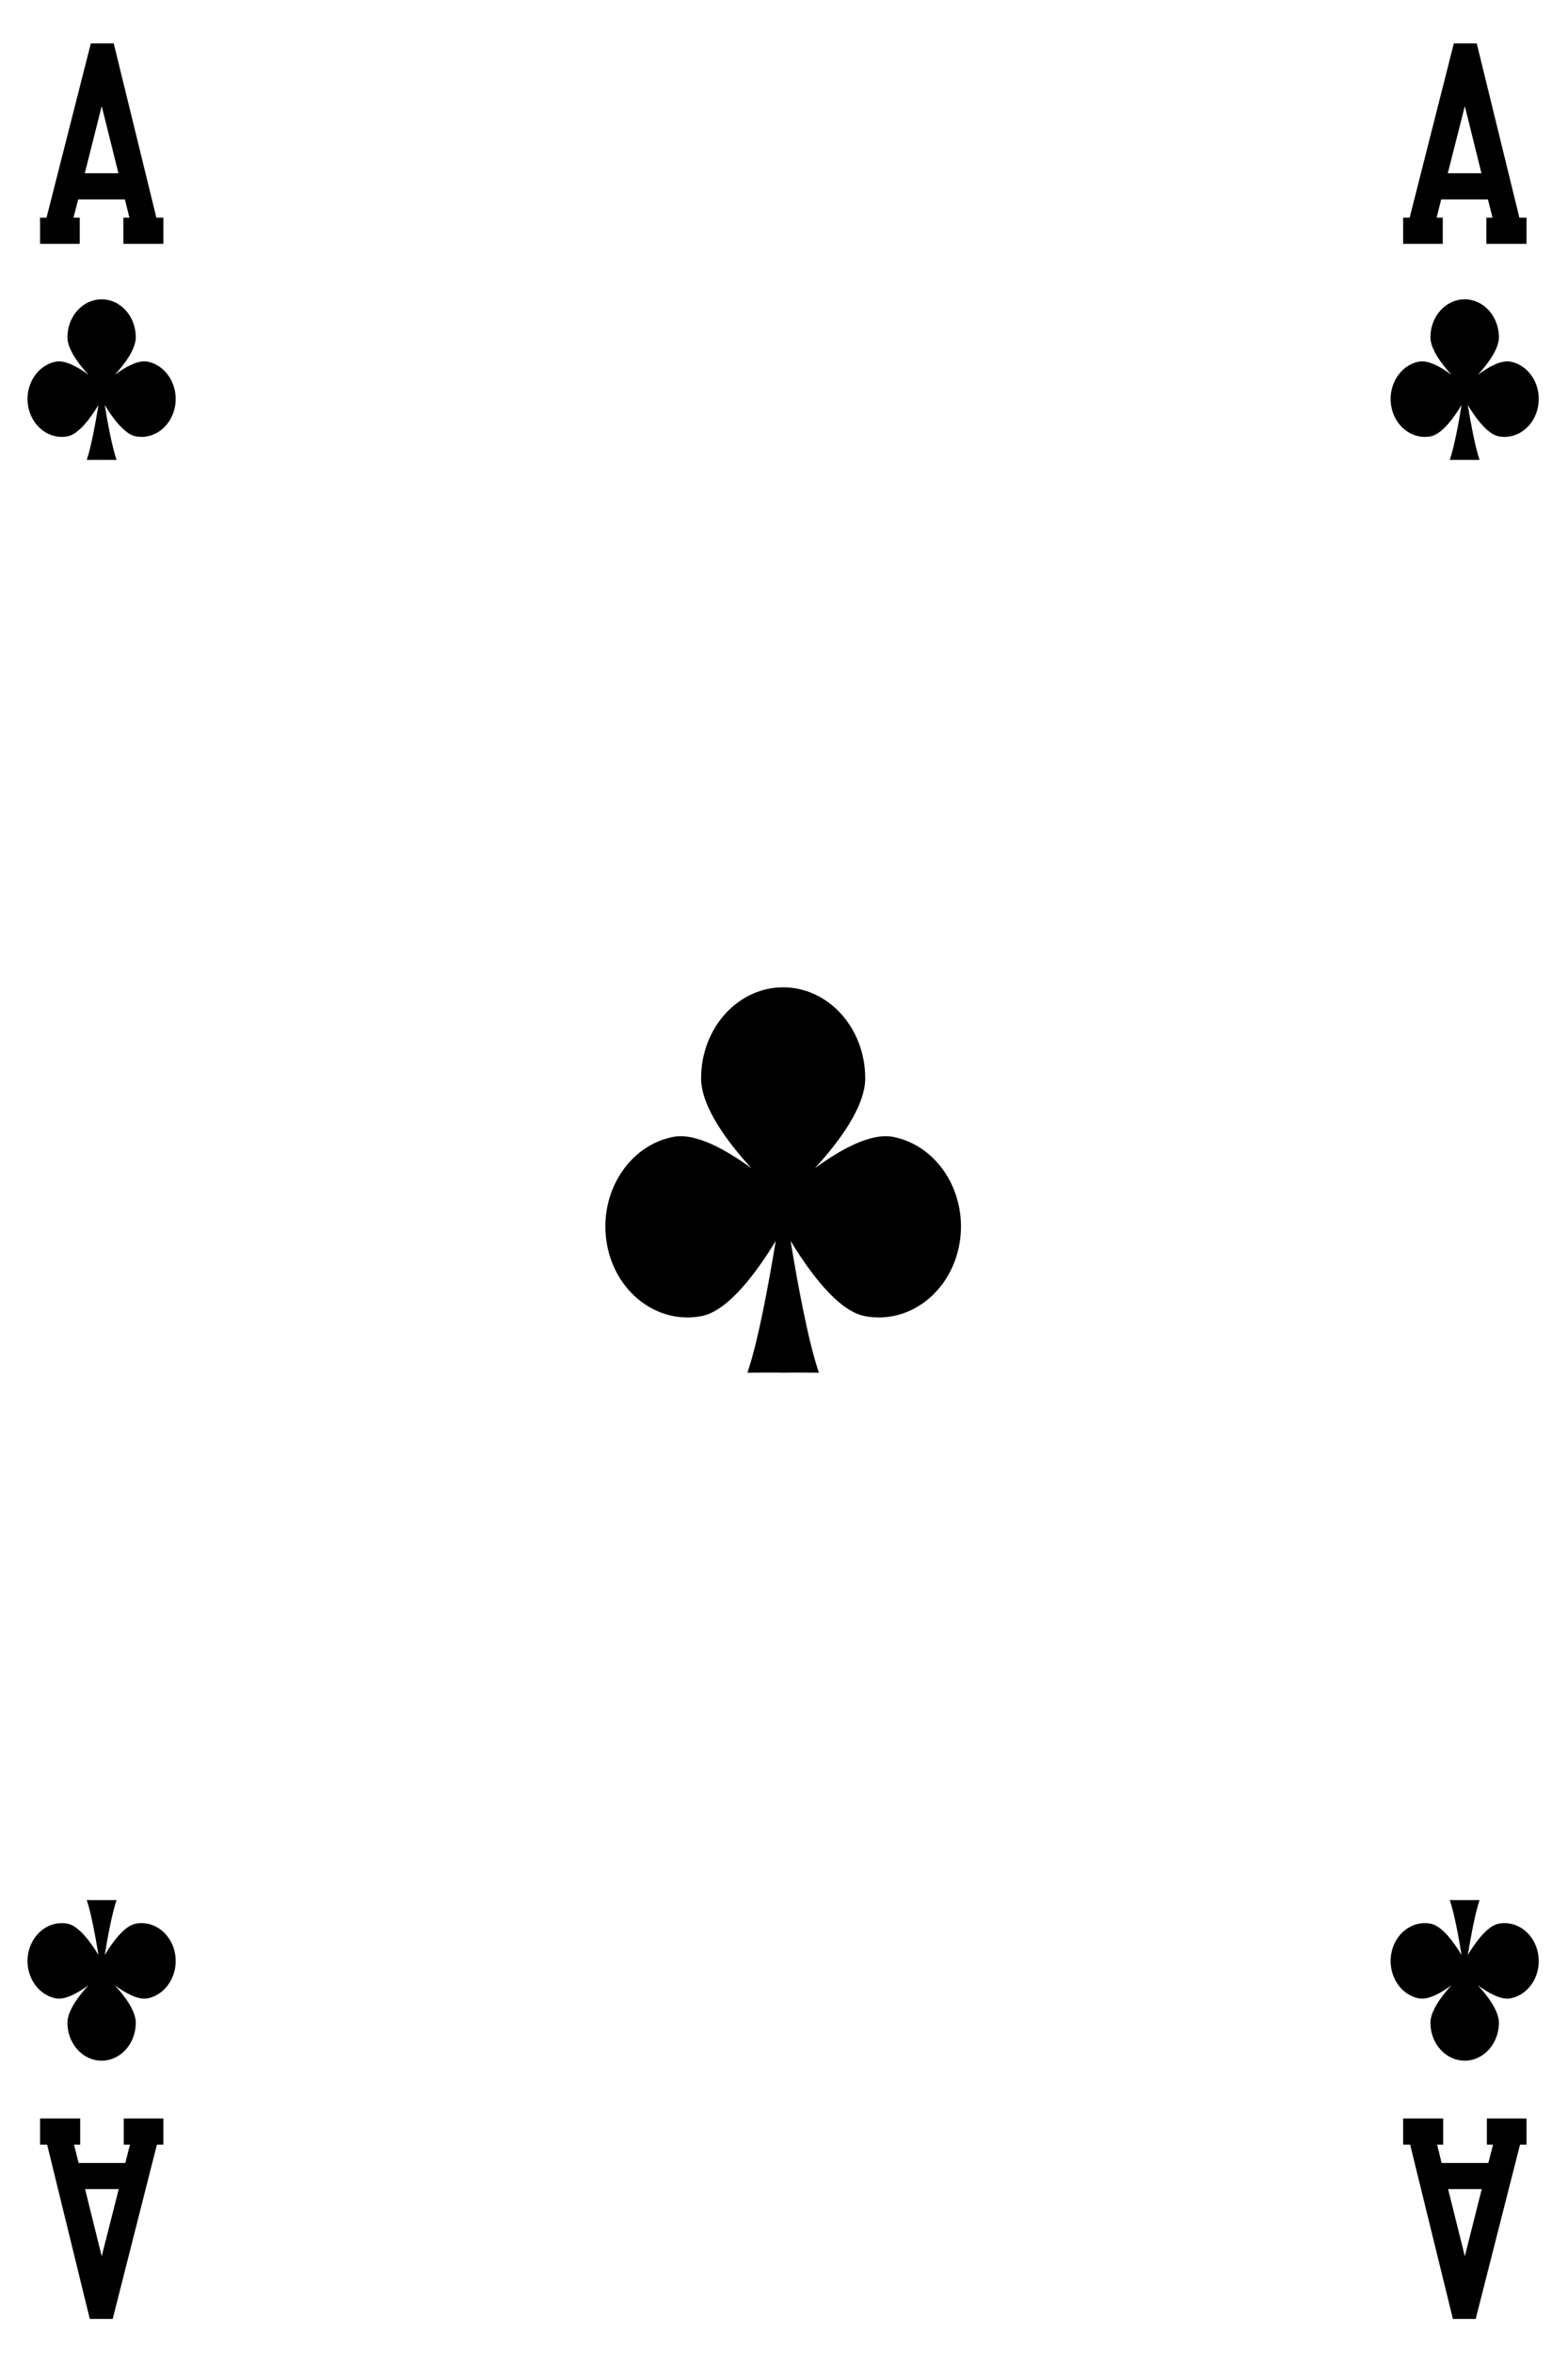 <?xml version="1.0" encoding="UTF-8" standalone="no"?>
<!DOCTYPE svg PUBLIC "-//W3C//DTD SVG 1.1//EN" "http://www.w3.org/Graphics/SVG/1.1/DTD/svg11.dtd">
<svg width="100%" height="100%" viewBox="0 0 150 225" version="1.1" xmlns="http://www.w3.org/2000/svg" xmlns:xlink="http://www.w3.org/1999/xlink" xml:space="preserve" xmlns:serif="http://www.serif.com/" style="fill-rule:evenodd;clip-rule:evenodd;stroke-linejoin:round;stroke-miterlimit:1.414;">
    <rect x="0" y="0" width="150" height="225" fill="#808080" stroke="none"/>
    <g transform="matrix(1,0,0,1,-1371,-526)">
        <path d="M1379.13,762.393C1371.28,762.393 1364.88,756 1364.88,748.143L1364.88,529.528C1364.88,521.671 1371.28,515.278 1379.13,515.278L1512.71,515.278C1520.57,515.278 1526.96,521.671 1526.96,529.528L1526.96,748.143C1526.96,756 1520.57,762.393 1512.71,762.393L1379.13,762.393Z" style="fill:white;fill-rule:nonzero;"/>
        <path d="M1512.71,515.028L1379.13,515.028C1371.14,515.028 1364.63,521.533 1364.63,529.528L1364.63,748.143C1364.63,756.138 1371.14,762.643 1379.13,762.643L1512.71,762.643C1520.7,762.643 1527.21,756.138 1527.21,748.143L1527.21,529.528C1527.21,521.533 1520.7,515.028 1512.71,515.028ZM1512.71,515.528C1520.44,515.528 1526.71,521.796 1526.71,529.528L1526.71,748.143C1526.71,755.874 1520.44,762.143 1512.71,762.143L1379.13,762.143C1371.4,762.143 1365.13,755.874 1365.13,748.143L1365.13,529.528C1365.13,521.796 1371.4,515.528 1379.13,515.528L1512.71,515.528Z" style="fill-rule:nonzero;"/>
        <path d="M1456.44,634.712C1454.29,634.292 1451.34,635.958 1448.95,637.714C1451.16,635.305 1453.77,631.879 1453.77,629.109C1453.77,624.306 1450.25,620.411 1445.92,620.411C1441.58,620.411 1438.07,624.306 1438.07,629.109C1438.07,631.88 1440.68,635.306 1442.89,637.715C1440.49,635.958 1437.55,634.292 1435.4,634.712C1431.13,635.547 1428.28,640.058 1429.03,644.789C1429.78,649.52 1433.86,652.68 1438.13,651.845C1440.71,651.339 1443.45,647.558 1445.21,644.658C1444.55,648.667 1443.53,654.263 1442.5,657.261C1445.52,657.234 1445.92,657.261 1445.92,657.261C1445.92,657.261 1446.32,657.234 1449.34,657.261C1448.31,654.263 1447.29,648.667 1446.63,644.658C1448.39,647.558 1451.12,651.339 1453.71,651.845C1457.98,652.68 1462.05,649.52 1462.81,644.789C1463.56,640.058 1460.71,635.547 1456.44,634.712Z" style="fill-rule:nonzero;"/>
        <path d="M1385.11,560.581C1384.21,560.406 1382.98,561.1 1381.99,561.832C1382.91,560.828 1383.99,559.401 1383.99,558.247C1383.99,556.245 1382.53,554.622 1380.72,554.622C1378.92,554.622 1377.45,556.245 1377.45,558.247C1377.45,559.401 1378.54,560.829 1379.46,561.833C1378.46,561.1 1377.23,560.406 1376.34,560.581C1374.56,560.929 1373.37,562.809 1373.68,564.78C1374,566.752 1375.7,568.068 1377.47,567.721C1378.55,567.51 1379.69,565.934 1380.42,564.726C1380.15,566.396 1379.72,568.728 1379.3,569.978C1380.56,569.966 1380.72,569.978 1380.72,569.978C1380.72,569.978 1380.89,569.966 1382.15,569.978C1381.72,568.728 1381.29,566.396 1381.02,564.726C1381.75,565.934 1382.89,567.51 1383.97,567.721C1385.75,568.068 1387.44,566.752 1387.76,564.78C1388.07,562.809 1386.88,560.929 1385.11,560.581Z" style="fill-rule:nonzero;"/>
        <path d="M1376.34,717.089C1377.23,717.264 1378.46,716.57 1379.46,715.838C1378.54,716.842 1377.45,718.27 1377.45,719.424C1377.45,721.426 1378.92,723.049 1380.72,723.049C1382.53,723.049 1383.99,721.426 1383.99,719.424C1383.99,718.27 1382.91,716.842 1381.98,715.838C1382.98,716.57 1384.21,717.264 1385.11,717.089C1386.88,716.742 1388.07,714.862 1387.76,712.89C1387.44,710.919 1385.75,709.602 1383.97,709.95C1382.89,710.161 1381.75,711.736 1381.02,712.945C1381.29,711.274 1381.72,708.942 1382.15,707.693C1380.89,707.704 1380.72,707.693 1380.72,707.693C1380.72,707.693 1380.56,707.704 1379.3,707.693C1379.72,708.942 1380.15,711.274 1380.42,712.945C1379.69,711.736 1378.55,710.161 1377.47,709.95C1375.7,709.602 1374,710.919 1373.68,712.89C1373.37,714.862 1374.56,716.742 1376.34,717.089Z" style="fill-rule:nonzero;"/>
        <path d="M1506.73,717.089C1507.63,717.264 1508.86,716.57 1509.85,715.838C1508.93,716.842 1507.84,718.27 1507.84,719.424C1507.84,721.426 1509.31,723.049 1511.12,723.049C1512.92,723.049 1514.39,721.426 1514.39,719.424C1514.39,718.27 1513.3,716.842 1512.38,715.838C1513.38,716.57 1514.6,717.264 1515.5,717.089C1517.28,716.742 1518.47,714.862 1518.15,712.89C1517.84,710.919 1516.14,709.602 1514.36,709.95C1513.28,710.161 1512.14,711.736 1511.41,712.945C1511.69,711.274 1512.11,708.942 1512.54,707.693C1511.28,707.704 1511.12,707.693 1511.12,707.693C1511.12,707.693 1510.95,707.704 1509.69,707.693C1510.12,708.942 1510.55,711.274 1510.82,712.945C1510.09,711.736 1508.95,710.161 1507.87,709.95C1506.09,709.602 1504.39,710.919 1504.08,712.89C1503.77,714.862 1504.95,716.742 1506.73,717.089Z" style="fill-rule:nonzero;"/>
        <path d="M1515.5,560.581C1514.6,560.406 1513.38,561.1 1512.38,561.832C1513.3,560.828 1514.39,559.401 1514.39,558.247C1514.39,556.245 1512.92,554.622 1511.12,554.622C1509.31,554.622 1507.84,556.245 1507.84,558.247C1507.84,559.401 1508.93,560.829 1509.85,561.833C1508.86,561.1 1507.63,560.406 1506.73,560.581C1504.95,560.929 1503.77,562.809 1504.08,564.78C1504.39,566.752 1506.09,568.068 1507.87,567.721C1508.95,567.51 1510.09,565.934 1510.82,564.726C1510.55,566.396 1510.12,568.728 1509.69,569.978C1510.95,569.966 1511.12,569.978 1511.12,569.978C1511.12,569.978 1511.28,569.966 1512.54,569.978C1512.11,568.728 1511.69,566.396 1511.41,564.726C1512.14,565.934 1513.28,567.51 1514.36,567.721C1516.14,568.068 1517.84,566.752 1518.15,564.78C1518.47,562.809 1517.28,560.929 1515.5,560.581Z" style="fill-rule:nonzero;"/>
        <path d="M1379.11,542.568L1380.73,536.146L1382.33,542.568L1379.11,542.568ZM1385.96,546.818L1381.88,530.151L1379.69,530.151L1375.45,546.818L1374.83,546.818L1374.83,549.318L1378.63,549.318L1378.63,546.818L1378.03,546.818L1378.48,545.068L1382.95,545.068L1383.38,546.818L1382.8,546.818L1382.8,549.318L1386.63,549.318L1386.63,546.818L1385.96,546.818Z" style="fill-rule:nonzero;"/>
        <path d="M1509.5,542.568L1511.13,536.146L1512.72,542.568L1509.5,542.568ZM1516.35,546.818L1512.27,530.151L1510.08,530.151L1505.85,546.818L1505.23,546.818L1505.23,549.318L1509.02,549.318L1509.02,546.818L1508.43,546.818L1508.87,545.068L1513.34,545.068L1513.78,546.818L1513.19,546.818L1513.19,549.318L1517.03,549.318L1517.03,546.818L1516.35,546.818Z" style="fill-rule:nonzero;"/>
        <path d="M1382.36,735.327L1380.73,741.748L1379.14,735.327L1382.36,735.327ZM1375.51,731.077L1379.59,747.744L1381.78,747.744L1386.01,731.077L1386.63,731.077L1386.63,728.577L1382.84,728.577L1382.84,731.077L1383.43,731.077L1382.99,732.827L1378.52,732.827L1378.08,731.077L1378.67,731.077L1378.67,728.577L1374.83,728.577L1374.83,731.077L1375.51,731.077Z" style="fill-rule:nonzero;"/>
        <path d="M1512.75,735.327L1511.13,741.748L1509.53,735.327L1512.75,735.327ZM1505.9,731.077L1509.99,747.744L1512.17,747.744L1516.41,731.077L1517.03,731.077L1517.03,728.577L1513.24,728.577L1513.24,731.077L1513.83,731.077L1513.38,732.827L1508.91,732.827L1508.48,731.077L1509.06,731.077L1509.06,728.577L1505.23,728.577L1505.23,731.077L1505.9,731.077Z" style="fill-rule:nonzero;"/>
    </g>
</svg>
